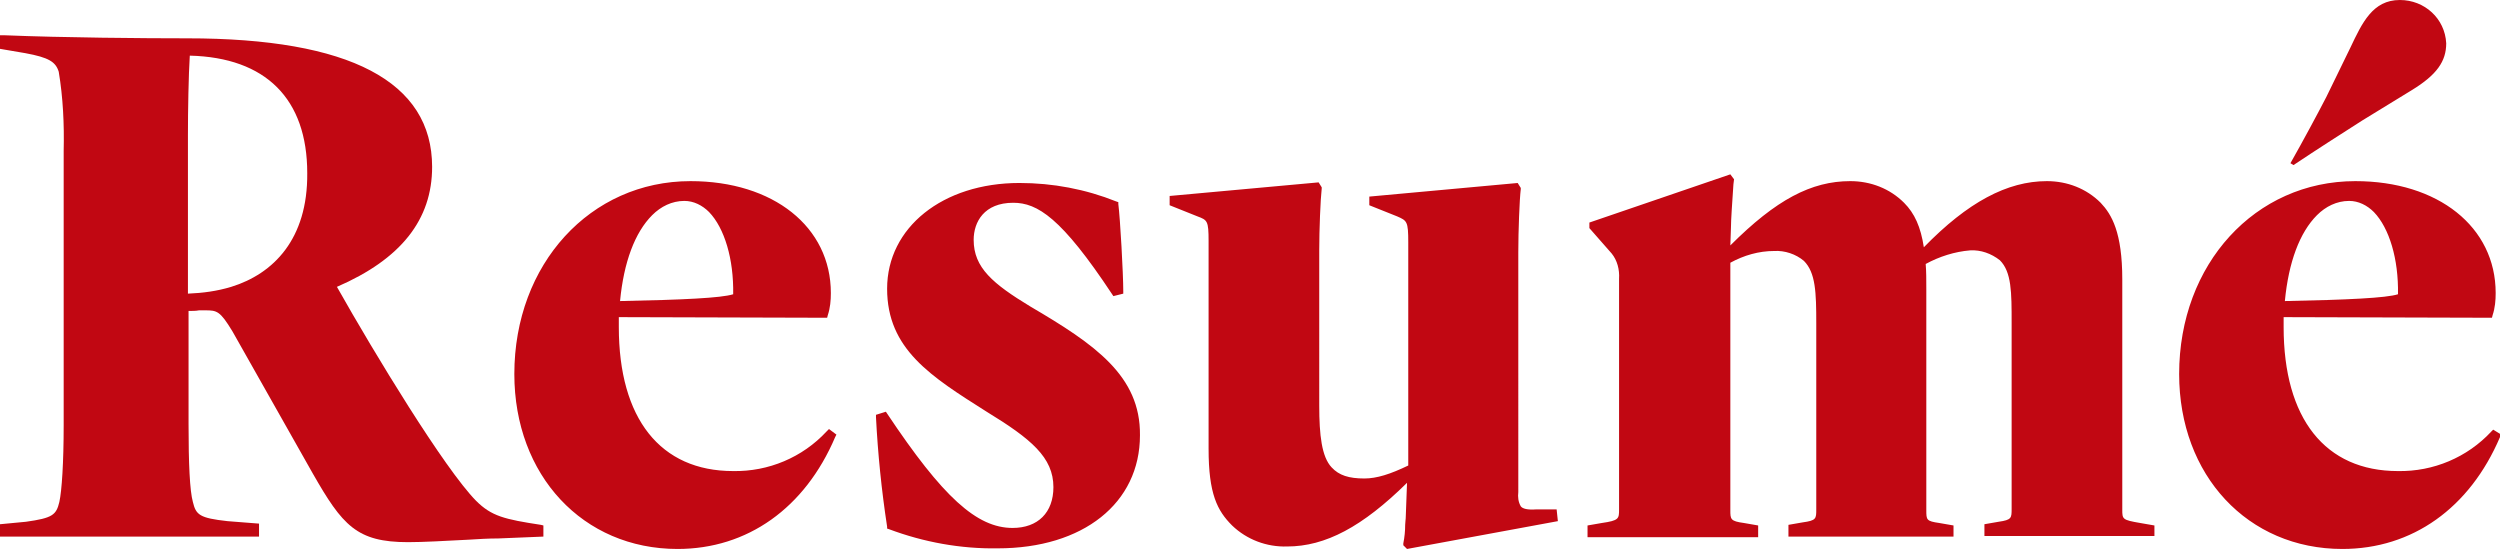 <svg id="Lager_1" xmlns="http://www.w3.org/2000/svg" viewBox="0 0 404.4 88.8"><style>.st0{fill:none}.st1{fill:#c10712}</style><path class="st0" d="M30.8 9c-.2 3.2-.3 8.8-.3 12.9-.1-4.1 0-9.7.3-12.9zM114.7 34.3c-1-1.1-2.4-1.8-4-1.8-2 .1-3.9.9-5.2 2.3-2.8 2.8-4.6 7.6-5.3 13.9 10.2-.2 16.4-.6 18.3-1.1.2-5.7-1.3-10.8-3.8-13.3zM384 34.3c-1-1.1-2.4-1.8-4-1.8-2 .1-3.9.9-5.2 2.3-2.8 2.8-4.6 7.6-5.3 13.9 10.2-.2 16.4-.6 18.3-1.1.1-5.7-1.3-10.8-3.8-13.3z"/><path class="st1" d="M248.5 82.4c-1.4.1-2.2-.1-2.5-.5-.4-.7-.5-1.5-.4-2.3V40.8c0-3.4.2-8.6.4-10.2v-.2l-.5-.8-24 2.2v1.4L226 35c1.6.7 1.8.8 1.8 4.2v36.1c-2.9 1.4-5.1 2.1-7.1 2.1-2.5 0-4.1-.5-5.3-1.8-1.6-1.7-2-5.2-2-10V40.5c0-3.3.2-8.3.4-10v-.2l-.5-.8-24.1 2.2v1.5l4.5 1.8c1.6.6 1.8.7 1.8 4v33.6c0 7.3 1.4 10 3.8 12.4 2.4 2.3 5.6 3.5 8.9 3.4 6.2 0 12.2-3.2 19.4-10.3l-.2 5.4c0 .5-.1 1-.1 1.4 0 1-.1 2-.3 3v.3l.6.6 24.4-4.5-.2-1.9h-3.3zM343.3 82.4V45.2c0-7.6-1.7-10.5-3.5-12.4-2.3-2.3-5.4-3.5-8.7-3.5-6.4 0-12.8 3.4-19.9 10.7-.5-3.3-1.5-5.5-3.2-7.2-2.3-2.3-5.4-3.5-8.7-3.5-6.3 0-12 3-19.4 10.4l.1-2.9c0-1.2.2-4 .4-7l.1-.8-.6-.8-22.8 7.8v.9l3.6 4.1c.9 1.1 1.3 2.6 1.2 4.1v37.3c0 1.5 0 1.8-2.8 2.2l-2.3.4v1.9h27.6V85l-2.3-.4c-2.2-.3-2.2-.6-2.2-2.1v-40c2.2-1.2 4.6-1.9 7.1-1.9 1.7-.1 3.5.5 4.8 1.6 1.9 1.9 2 5.1 2 10.1v30.1c0 1.5 0 1.8-2.2 2.1l-2.3.4v1.9H316V85l-2.3-.4c-2.1-.3-2.1-.5-2.1-2.1V46.8c0-1.5 0-2.9-.1-4.1 2.2-1.2 4.7-2 7.2-2.2 1.7-.1 3.4.5 4.8 1.6 1.9 1.9 1.9 5.2 1.9 10.1v30.1c0 1.5 0 1.8-2.1 2.1l-2.3.4v1.9h27.5V85l-2.3-.4c-2.9-.5-2.9-.6-2.9-2.2zM133.7 69.8c-3.9 4.2-9.4 6.5-15.1 6.4-11.8 0-18.5-8.5-18.5-23.3v-1.6l33.7.1.1-.4c.4-1.2.5-2.4.5-3.6 0-10.7-9.3-18.1-22.7-18.1-16.2 0-28.5 13.4-28.5 31.2 0 16.4 11.1 28.3 26.4 28.3 11.3 0 20.6-6.6 25.5-18.1l.2-.4-1.2-.9-.4.4zm-28.2-35c1.4-1.4 3.2-2.3 5.2-2.3 1.5 0 2.9.7 4 1.8 2.5 2.6 4 7.6 3.9 13.3-1.9.6-8.1.9-18.3 1.1.6-6.3 2.4-11.1 5.2-13.9zM403.3 69.5l-.3.3c-3.9 4.2-9.4 6.5-15.1 6.4-11.8 0-18.5-8.5-18.5-23.3v-1.6l33.7.1.1-.4c.4-1.2.5-2.4.5-3.6 0-10.7-9.3-18.1-22.7-18.1-16.2 0-28.5 13.4-28.5 31.2 0 16.4 11.1 28.3 26.4 28.3 11.3 0 20.6-6.6 25.5-18.1l.2-.4-1.3-.8zm-28.5-34.7c1.4-1.4 3.2-2.3 5.2-2.3 1.5 0 2.9.7 4 1.8 2.5 2.6 4 7.6 3.9 13.3-1.9.6-8.1.9-18.3 1.1.6-6.3 2.4-11.1 5.2-13.9zM166.7 49.6c-6.1-3.7-9.2-6.3-9.2-10.8 0-2.9 1.7-6 6.4-6 3.9 0 7.8 2.4 16 14.8l.2.3 1.6-.4v-.4c0-2.8-.5-11.8-.8-14.1v-.3l-.3-.1c-5-2-10.3-3-15.7-3-12.4 0-21.4 7.2-21.4 17.1 0 9.8 7.1 14.2 16.1 19.9 7.2 4.4 10.8 7.4 10.8 12.2 0 4.1-2.5 6.6-6.6 6.6-5.8 0-11.3-5-20.3-18.5l-.2-.3-1.6.5v.4c.3 5.9.9 11.8 1.8 17.7v.3l.3.1c5.6 2.1 11.6 3.2 17.6 3.1 13.8 0 23-7.3 23-18.3.1-9.6-7.3-14.7-17.7-20.8z"/><path class="st1" d="M77 81c-5.1-5.2-16.3-23.6-22.5-34.6C64.9 41.9 69.9 35.5 69.9 27c0-13.8-13.3-20.8-39.6-20.8-6.9 0-19.9-.1-29.7-.5H0v2.2l4.1.7c3.8.7 4.9 1.4 5.4 3 .7 4.2.9 8.5.8 12.8v44.4c0 6-.3 10.6-.7 12.4-.5 2.1-1.1 2.6-5.4 3.2l-4.2.4v2h41.9v-2.1l-5.1-.4c-4.5-.5-5.1-1-5.6-3.1-.5-1.8-.7-6.2-.7-12.6V50.3c.6 0 1.2 0 1.7-.1h1c1.9 0 2.4.1 4.4 3.4l13 23C55.4 85 57.7 87.7 66 87.7c2.4 0 6-.2 9.8-.4 1.6-.1 3.2-.2 4.8-.2l7.3-.3V85l-.4-.1c-5.9-.9-8-1.4-10.5-3.9zM37.4 46.4c-2.3.7-4.6 1-7 1.1V21.9c0-4.1.1-9.7.3-12.9 12.3.3 19 7 19 19 .1 10.7-5.5 16.3-12.3 18.4zM382.1 19.5l8-4.9c4.1-2.5 5.6-4.7 5.6-7.6-.2-4-3.5-7-7.5-7-4.4 0-6.1 3.7-8 7.7l-3.9 8c-1.4 2.7-3.7 7-5.8 10.7l.5.3c3.9-2.6 7.5-4.9 11.1-7.2z"/></svg>